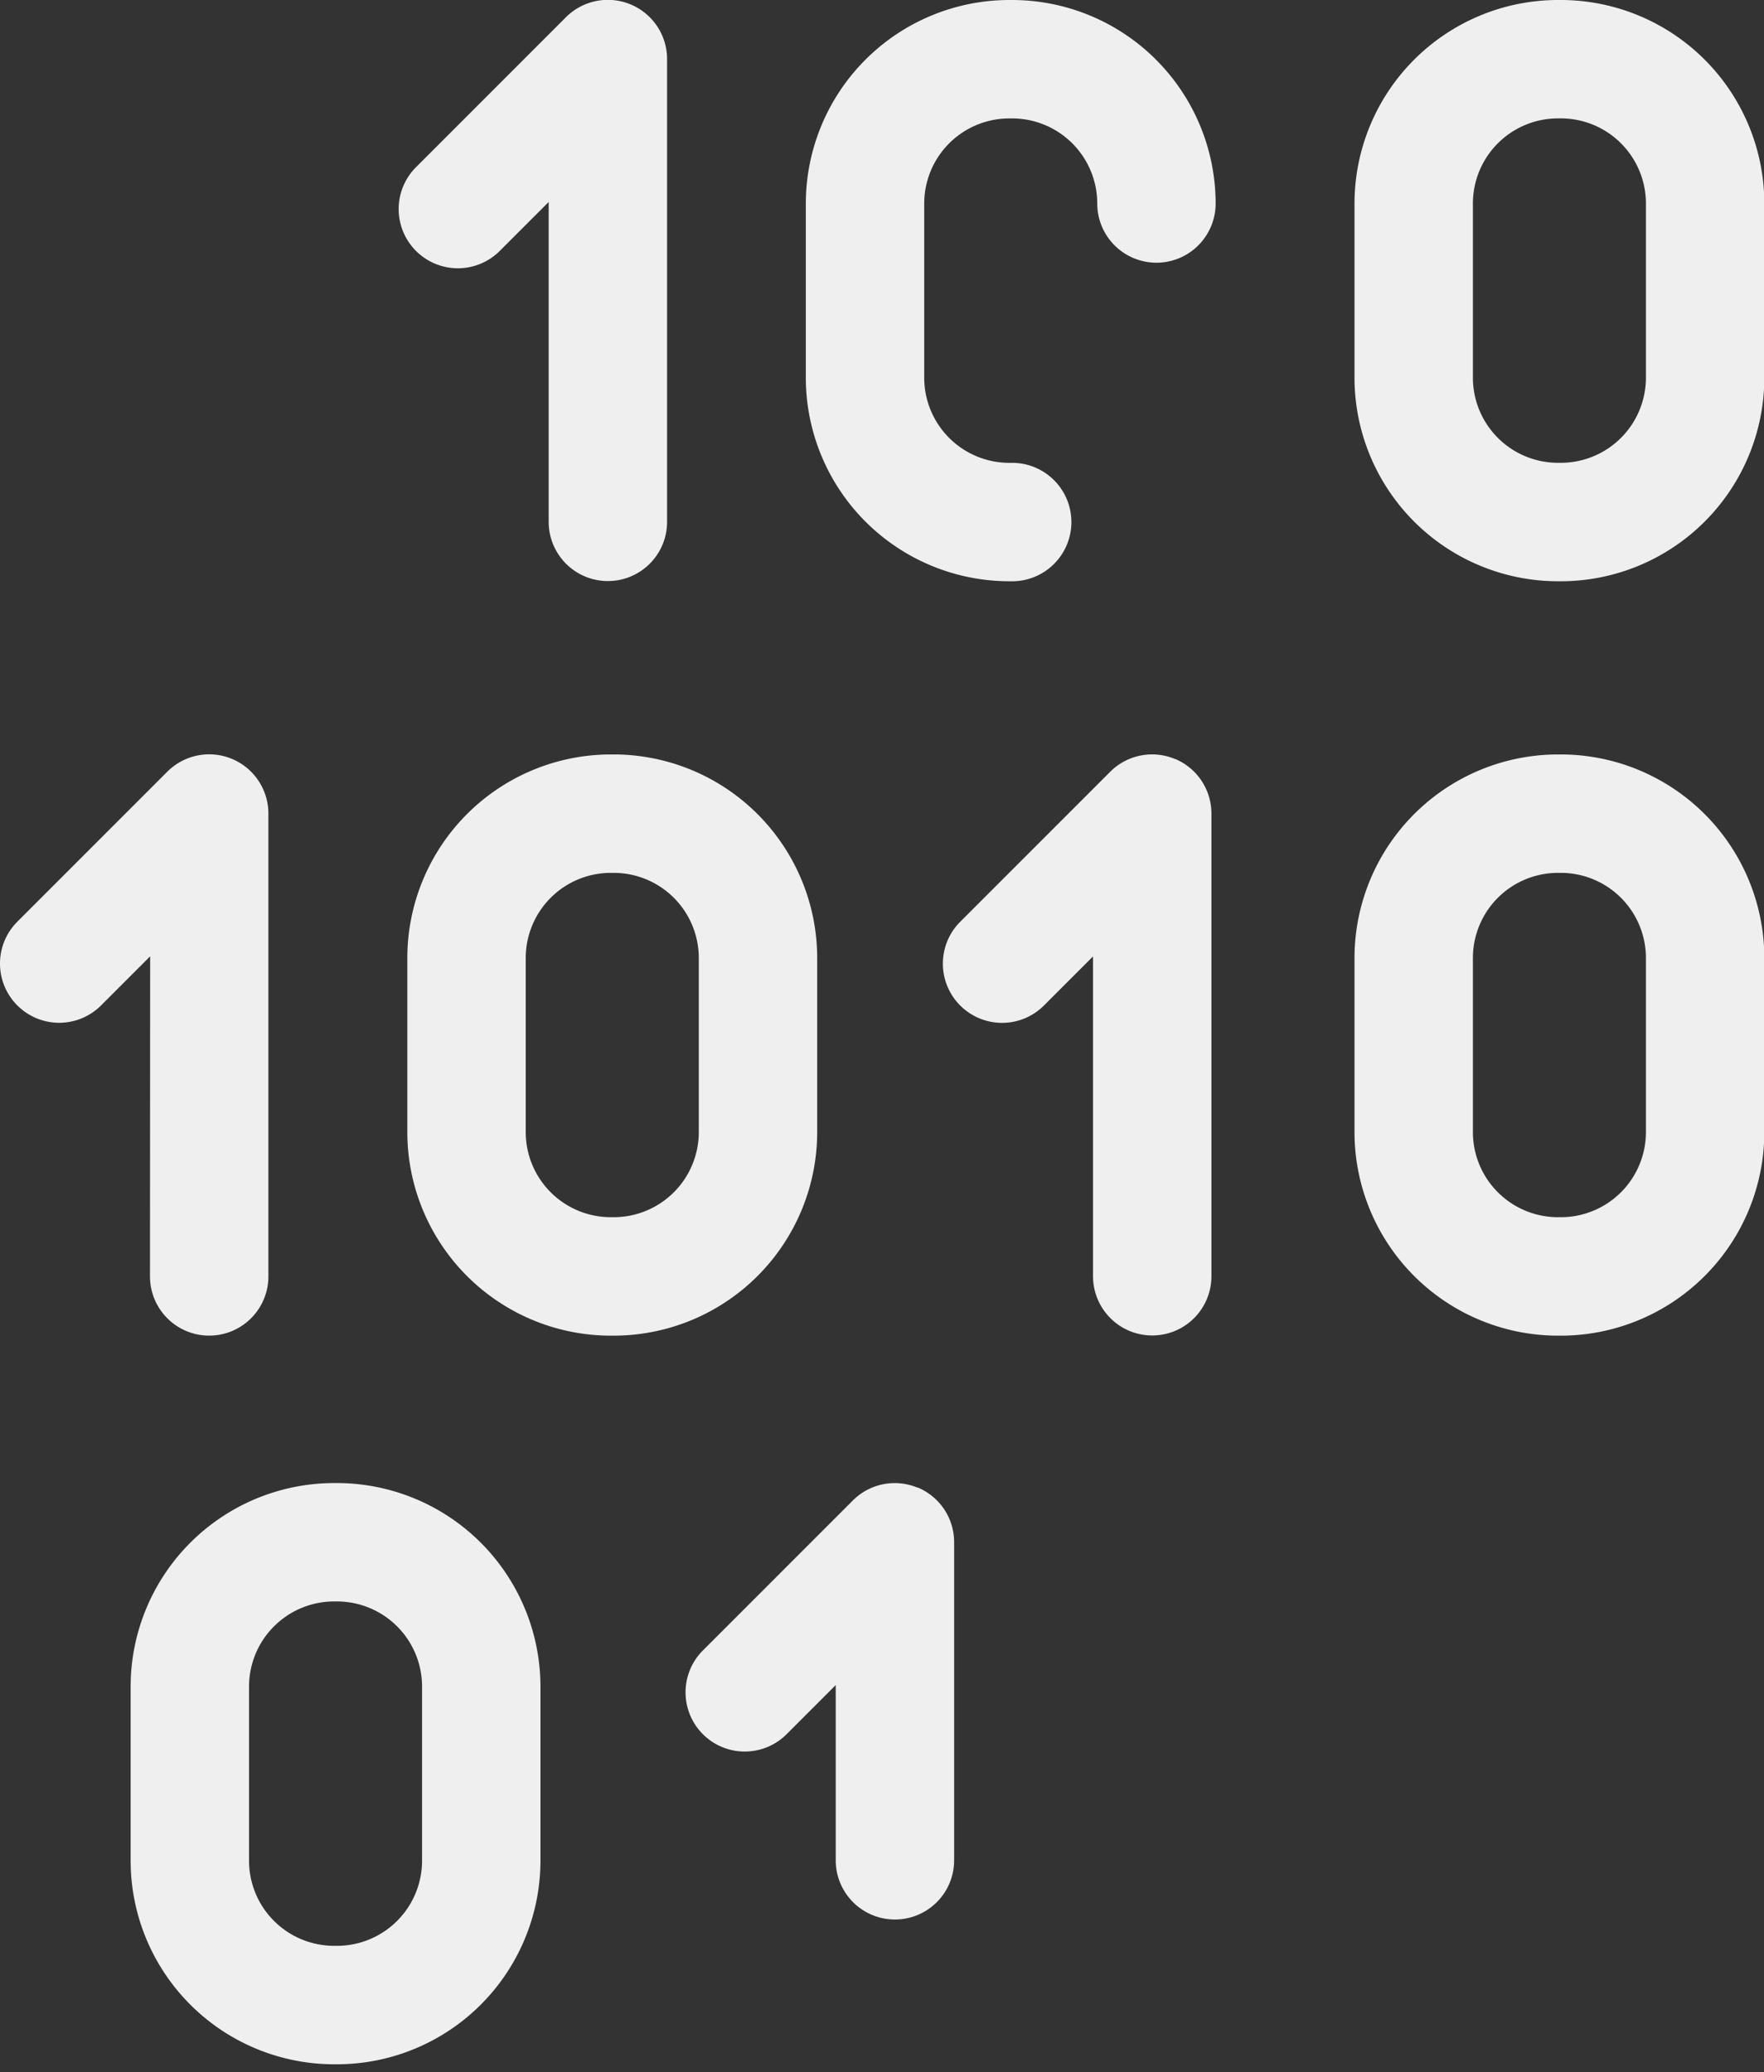 <svg xmlns="http://www.w3.org/2000/svg" xmlns:xlink="http://www.w3.org/1999/xlink" width="43.116" height="50.64" viewBox="0 0 43.116 50.64">
  <rect x="0" y="0" width="43.116" height="50.64" fill="#333333" stroke="none"/>
  <defs>
    <clipPath id="clip-path">
      <rect id="Rectangle_146" data-name="Rectangle 146" width="43.116" height="50.64" fill="#efefef"/>
    </clipPath>
  </defs>
  <g id="Group_210" data-name="Group 210" transform="translate(-216 -292)">
    <g id="Group_207" data-name="Group 207" transform="translate(216 292)">
      <g id="Group_206" data-name="Group 206" transform="translate(0 0)" clip-path="url(#clip-path)">
        <path id="Path_279" data-name="Path 279" d="M219.666,381.211a1.447,1.447,0,1,0,2.894,0V369.9a1.447,1.447,0,0,0-2.47-1.024l-3.666,3.666a1.447,1.447,0,1,0,2.046,2.047l1.2-1.2Zm0,0" transform="translate(-216 -350.018)" fill="#efefef"/>
        <path id="Path_280" data-name="Path 280" d="M258.867,298.136l1.2-1.2v7.817a1.447,1.447,0,1,0,2.894,0v-11.31a1.448,1.448,0,0,0-2.471-1.023l-3.666,3.666a1.447,1.447,0,1,0,2.047,2.046Zm0,0" transform="translate(-246.656 -292)" fill="#efefef"/>
      </g>
    </g>
    <path id="Path_281" data-name="Path 281" d="M317.236,368.564a1.447,1.447,0,0,0-1.576.314l-3.666,3.666a1.447,1.447,0,0,0,2.046,2.047l1.2-1.2v7.816a1.447,1.447,0,1,0,2.894,0V369.9a1.448,1.448,0,0,0-.894-1.338Zm0,0" transform="translate(-72.524 -58.018)" fill="#efefef"/>
    <path id="Path_282" data-name="Path 282" d="M291.157,442.41a1.446,1.446,0,0,0-1.577.314l-3.666,3.666a1.447,1.447,0,1,0,2.047,2.046l1.2-1.2v4.282a1.447,1.447,0,1,0,2.894,0v-7.775a1.446,1.446,0,0,0-.894-1.337Zm0,0" transform="translate(-52.734 -114.056)" fill="#efefef"/>
    <g id="Group_209" data-name="Group 209" transform="translate(216 292)">
      <g id="Group_208" data-name="Group 208" transform="translate(0 0)" clip-path="url(#clip-path)">
        <path id="Path_283" data-name="Path 283" d="M267.3,377.687V373.43a4.978,4.978,0,0,0-4.973-4.973h-.072a4.978,4.978,0,0,0-4.973,4.973v4.258a4.978,4.978,0,0,0,4.973,4.973h.072a4.978,4.978,0,0,0,4.973-4.973Zm-2.894,0a2.081,2.081,0,0,1-2.079,2.079h-.072a2.081,2.081,0,0,1-2.079-2.079V373.43a2.081,2.081,0,0,1,2.079-2.079h.072a2.081,2.081,0,0,1,2.079,2.079Zm0,0" transform="translate(-247.326 -350.02)" fill="#efefef"/>
        <path id="Path_284" data-name="Path 284" d="M358.34,368.457h-.071a4.978,4.978,0,0,0-4.973,4.972v4.259a4.978,4.978,0,0,0,4.973,4.973h.071a4.978,4.978,0,0,0,4.973-4.973v-4.259a4.978,4.978,0,0,0-4.973-4.972Zm2.079,9.23a2.081,2.081,0,0,1-2.079,2.079h-.071a2.081,2.081,0,0,1-2.079-2.079V373.43a2.081,2.081,0,0,1,2.079-2.079h.071a2.081,2.081,0,0,1,2.079,2.079Zm0,0" transform="translate(-320.189 -350.02)" fill="#efefef"/>
        <path id="Path_285" data-name="Path 285" d="M302.723,292h-.071a4.978,4.978,0,0,0-4.973,4.973v4.259a4.978,4.978,0,0,0,4.973,4.973h.071a1.447,1.447,0,0,0,0-2.894h-.071a2.081,2.081,0,0,1-2.079-2.079v-4.259a2.081,2.081,0,0,1,2.079-2.079h.071a2.081,2.081,0,0,1,2.079,2.079,1.447,1.447,0,1,0,2.894,0A4.978,4.978,0,0,0,302.723,292Zm0,0" transform="translate(-277.983 -292)" fill="#efefef"/>
        <path id="Path_286" data-name="Path 286" d="M358.34,292h-.071a4.978,4.978,0,0,0-4.973,4.973v4.259a4.978,4.978,0,0,0,4.973,4.973h.071a4.978,4.978,0,0,0,4.973-4.973v-4.259A4.978,4.978,0,0,0,358.34,292Zm2.079,9.231a2.081,2.081,0,0,1-2.079,2.079h-.071a2.081,2.081,0,0,1-2.079-2.079v-4.259a2.081,2.081,0,0,1,2.079-2.079h.071a2.081,2.081,0,0,1,2.079,2.079Zm0,0" transform="translate(-320.189 -292)" fill="#efefef"/>
      </g>
    </g>
    <path id="Path_287" data-name="Path 287" d="M234.289,442.3h-.071a4.978,4.978,0,0,0-4.973,4.973v4.258a4.978,4.978,0,0,0,4.973,4.973h.071a4.978,4.978,0,0,0,4.973-4.973v-4.258a4.978,4.978,0,0,0-4.973-4.973Zm2.079,9.23a2.081,2.081,0,0,1-2.078,2.079h-.072a2.081,2.081,0,0,1-2.079-2.079v-4.258a2.081,2.081,0,0,1,2.079-2.079h.072a2.081,2.081,0,0,1,2.078,2.079Zm0,0" transform="translate(-10.052 -114.057)" fill="#efefef"/>
  </g>
</svg>

